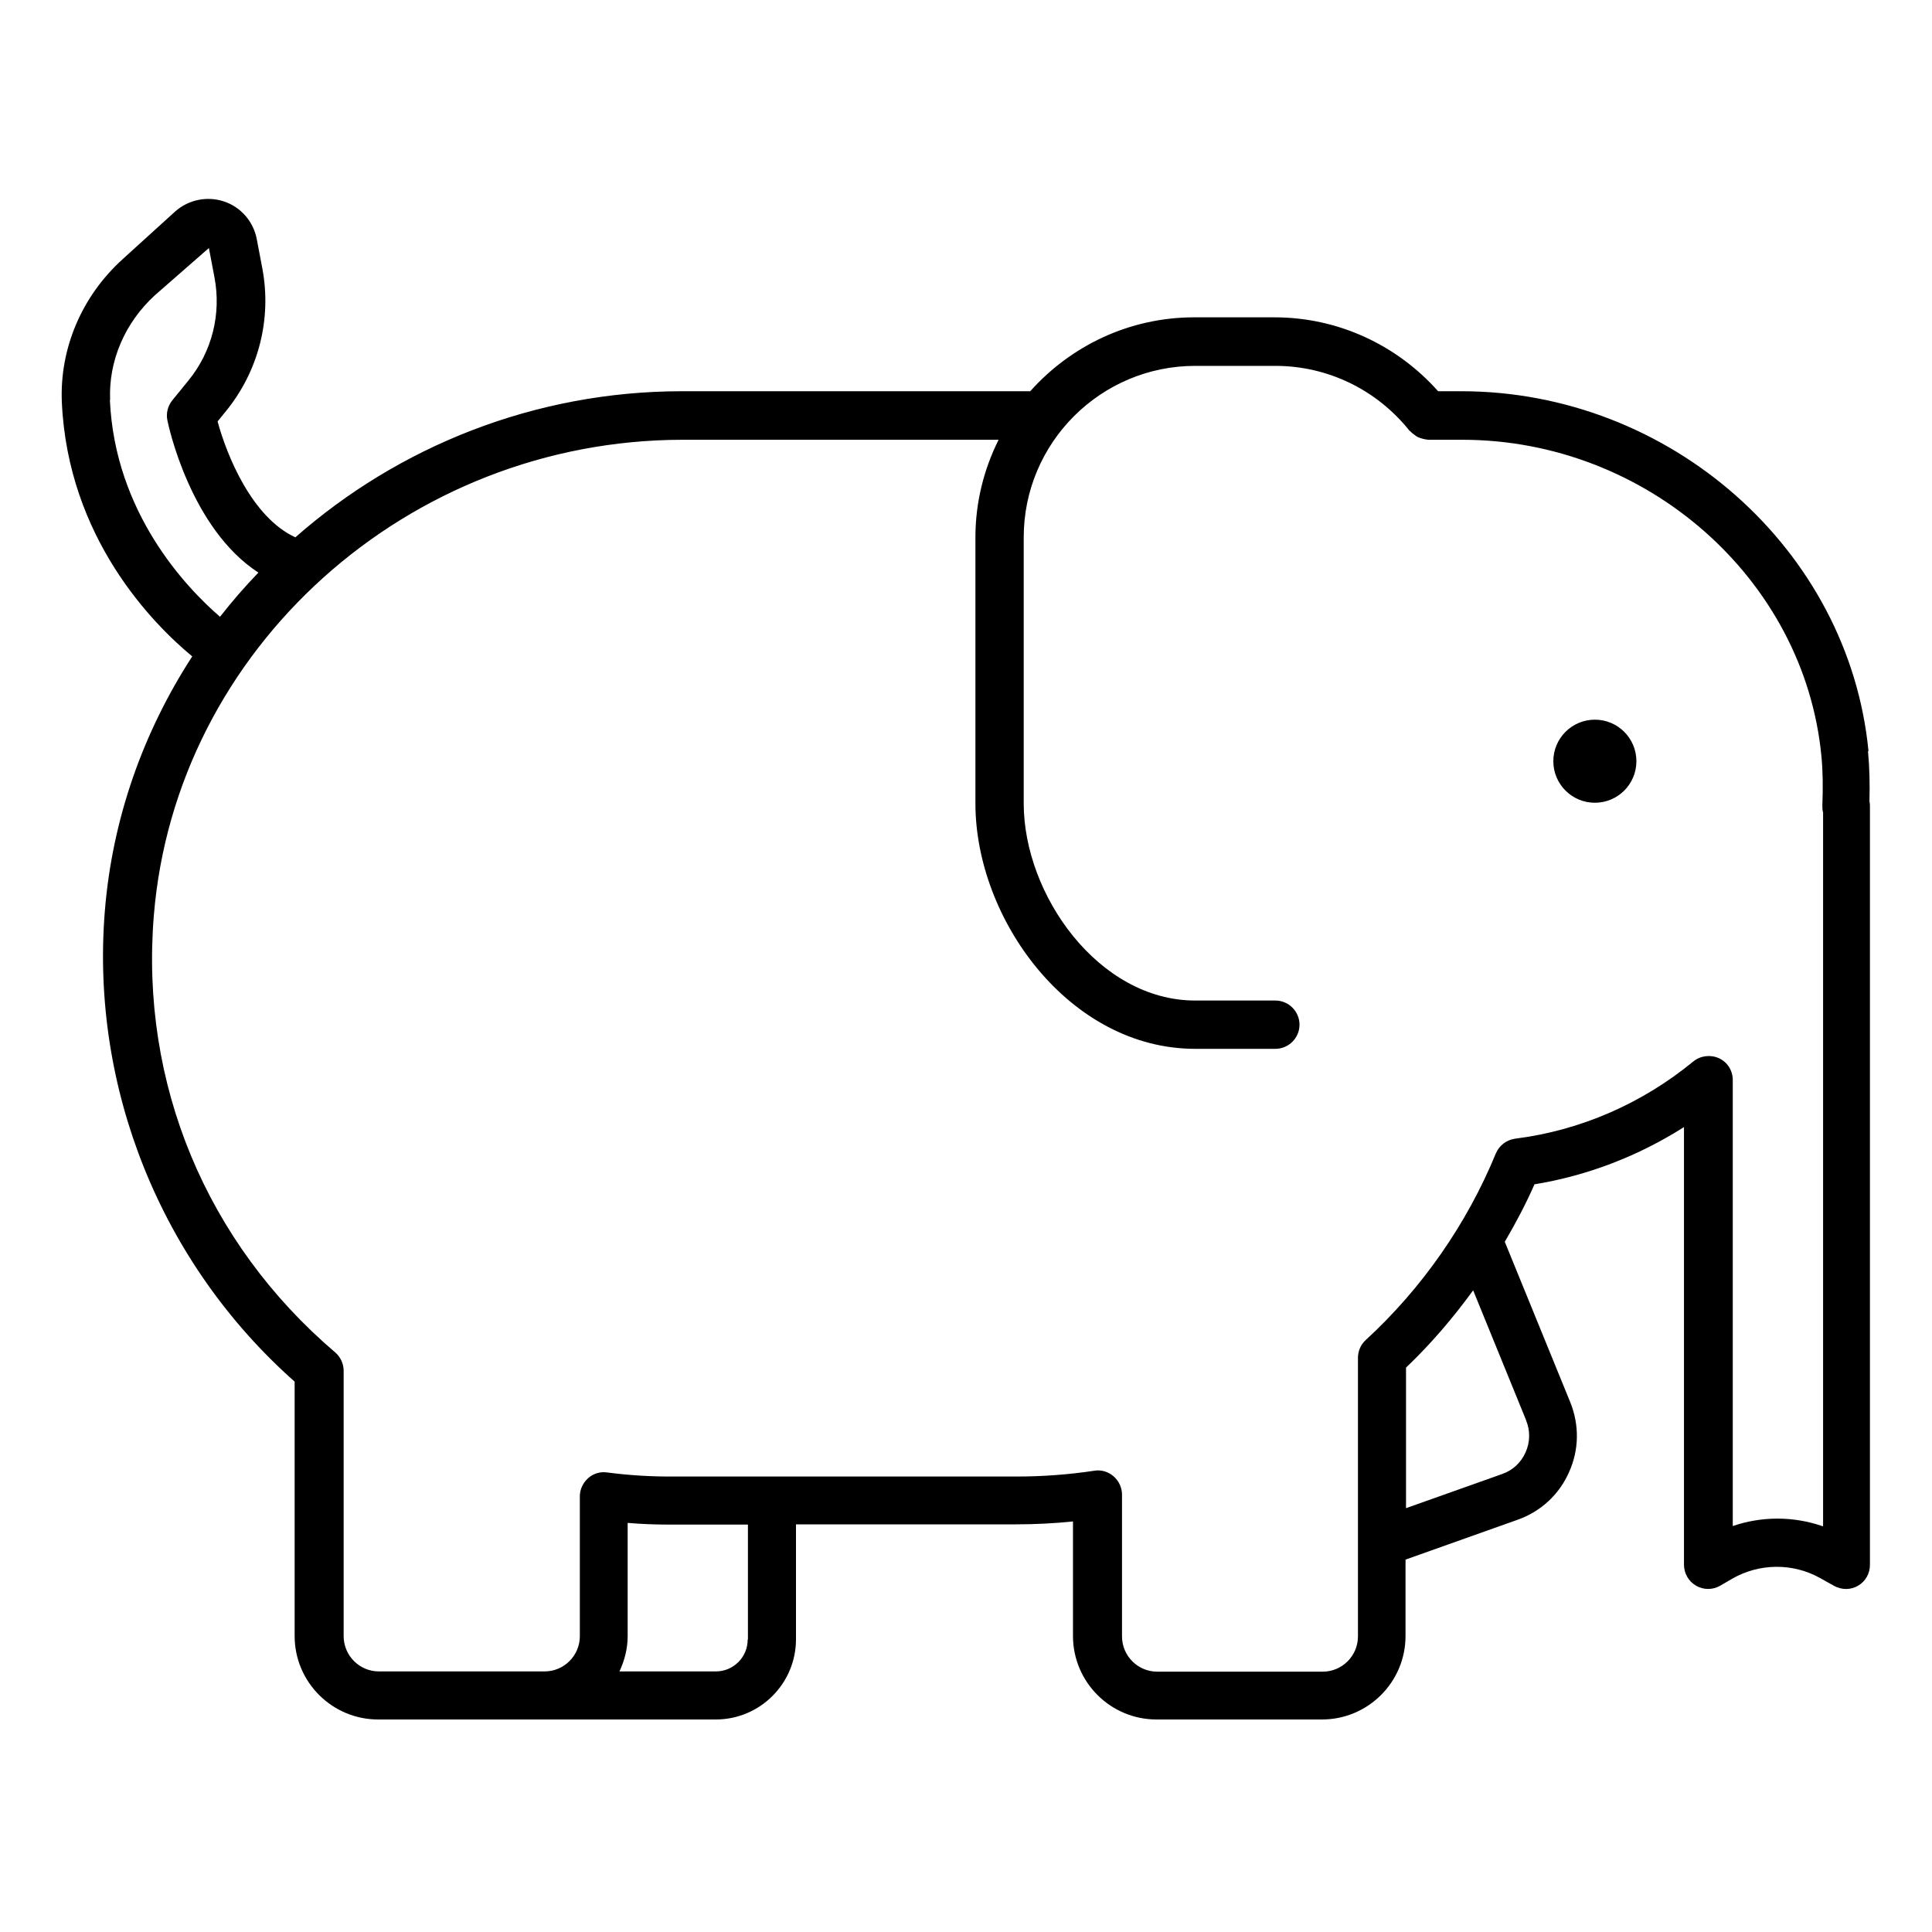 <svg xmlns="http://www.w3.org/2000/svg" viewBox="0 0 80 80">
<path d="M77.37 31.1c-.81-8.35-8.22-14.9-16.86-14.9h-.96c-1.73-1.94-4.17-3.06-6.78-3.06h-3.32c-2.7 0-5.12 1.19-6.79 3.06h-14.42c-6.1 0-11.74 2.29-16.01 6.05-1.8-.83-2.84-3.39-3.22-4.8l.35-.43c1.35-1.66 1.9-3.82 1.5-5.92l-.23-1.21c-.14-.72-.66-1.32-1.36-1.55-.7-.23-1.47-.07-2.02.42l-2.17 1.97c-1.7 1.54-2.61 3.7-2.52 5.91.25 5.65 3.79 9.21 5.4 10.54-2.01 3.1-3.31 6.69-3.62 10.56-.59 7.33 2.34 14.58 7.86 19.47v10.53c0 1.91 1.55 3.46 3.46 3.46h13.98c1.83 0 3.32-1.49 3.32-3.32v-4.76h9.11c.79 0 1.58-.04 2.36-.12v4.74c0 1.91 1.55 3.46 3.46 3.46h6.85c1.91 0 3.46-1.55 3.46-3.46v-3.16l4.64-1.65c.96-.34 1.72-1.04 2.13-1.97.42-.93.43-1.96.05-2.9l-2.71-6.64c.45-.77.87-1.56 1.23-2.38 2.2-.36 4.3-1.17 6.19-2.37v18.12c0 .36.19.69.5.87.31.18.69.18 1 0l.5-.29c1.11-.64 2.5-.66 3.63-.03l.59.33c.31.17.69.17.99-.01.31-.18.49-.51.49-.86v-31.4c0-.07 0-.14-.02-.21.02-.78 0-1.44-.06-2.08ZM4.56 16.56c-.07-1.61.61-3.2 1.86-4.34l2.23-1.95.23 1.21c.29 1.52-.1 3.08-1.08 4.28l-.66.81c-.19.23-.27.54-.21.83.04.21.95 4.48 3.77 6.31-.56.58-1.09 1.19-1.59 1.83-1.4-1.21-4.35-4.3-4.56-8.98ZM30.96 67.89c0 .73-.59 1.32-1.32 1.32h-3.99c.21-.45.34-.94.34-1.46v-4.69c.59.05 1.17.07 1.74.07h3.24v4.76ZM63.19 58.81c.18.43.17.91-.02 1.33-.19.43-.54.75-.98.9l-3.97 1.41v-5.82c1.02-.97 1.95-2.06 2.78-3.2l2.19 5.37ZM75.45 63.19c-1.2-.41-2.5-.41-3.7 0v-18.47c0-.39-.22-.74-.57-.9-.35-.16-.76-.11-1.06.13-2.13 1.75-4.68 2.86-7.38 3.2-.36.05-.66.28-.8.61-1.2 2.92-3.06 5.59-5.39 7.73-.21.19-.32.46-.32.74v11.53c0 .81-.66 1.46-1.46 1.46h-6.85c-.81 0-1.46-.66-1.46-1.46v-5.87c0-.29-.13-.57-.35-.76-.22-.19-.51-.28-.8-.23-1.06.16-2.14.24-3.21.24h-14.35c-.84 0-1.7-.05-2.62-.17-.28-.04-.57.05-.78.24-.21.19-.34.46-.34.75v5.79c0 .81-.66 1.46-1.46 1.46h-6.86c-.81 0-1.46-.66-1.46-1.46v-10.99c0-.29-.13-.57-.35-.76-5.34-4.55-8.08-11.14-7.51-18.09.9-11.05 10.52-19.7 21.91-19.7h13.07c-.61 1.22-.96 2.59-.96 4.04v11.02c0 4.79 3.89 10.16 9.1 10.16h3.32c.55 0 1-.45 1-1 0-.55-.45-1-1-1h-3.32c-4 0-7.1-4.38-7.1-8.16v-11.02c0-3.92 3.19-7.1 7.1-7.1h3.32c2.16 0 4.19.98 5.55 2.68.01.01.03.02.04.03.05.06.12.11.19.16.04.03.08.06.12.08.07.03.14.05.21.07.06.01.11.03.16.03.02 0 .04.01.06.01h1.41c7.62 0 14.16 5.75 14.87 13.09.06.61.07 1.27.04 2.06 0 .09 0 .19.03.28v29.56ZM66.04 29.8c-.95 0-1.72.77-1.72 1.72 0 .95.77 1.72 1.72 1.72.95 0 1.72-.77 1.72-1.72 0-.95-.77-1.72-1.72-1.72Z"/>
</svg>